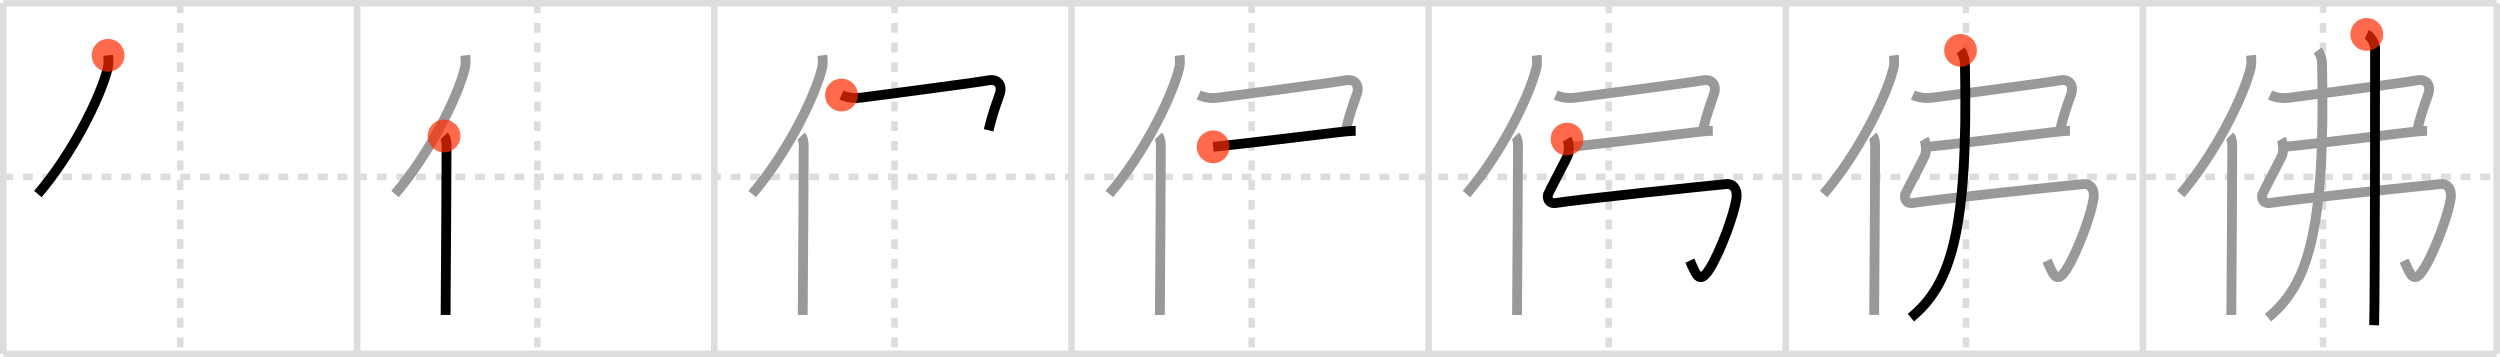 <svg width="763px" height="109px" viewBox="0 0 763 109" xmlns="http://www.w3.org/2000/svg" xmlns:xlink="http://www.w3.org/1999/xlink" xml:space="preserve" version="1.1"  baseProfile="full">
<line x1="1" y1="1" x2="762" y2="1" style="stroke:#ddd;stroke-width:2" />
<line x1="1" y1="1" x2="1" y2="108" style="stroke:#ddd;stroke-width:2" />
<line x1="1" y1="108" x2="762" y2="108" style="stroke:#ddd;stroke-width:2" />
<line x1="762" y1="1" x2="762" y2="108" style="stroke:#ddd;stroke-width:2" />
<line x1="109" y1="1" x2="109" y2="108" style="stroke:#ddd;stroke-width:2" />
<line x1="218" y1="1" x2="218" y2="108" style="stroke:#ddd;stroke-width:2" />
<line x1="327" y1="1" x2="327" y2="108" style="stroke:#ddd;stroke-width:2" />
<line x1="436" y1="1" x2="436" y2="108" style="stroke:#ddd;stroke-width:2" />
<line x1="545" y1="1" x2="545" y2="108" style="stroke:#ddd;stroke-width:2" />
<line x1="654" y1="1" x2="654" y2="108" style="stroke:#ddd;stroke-width:2" />
<line x1="1" y1="54" x2="762" y2="54" style="stroke:#ddd;stroke-width:2;stroke-dasharray:3 3" />
<line x1="55" y1="1" x2="55" y2="108" style="stroke:#ddd;stroke-width:2;stroke-dasharray:3 3" />
<line x1="164" y1="1" x2="164" y2="108" style="stroke:#ddd;stroke-width:2;stroke-dasharray:3 3" />
<line x1="273" y1="1" x2="273" y2="108" style="stroke:#ddd;stroke-width:2;stroke-dasharray:3 3" />
<line x1="382" y1="1" x2="382" y2="108" style="stroke:#ddd;stroke-width:2;stroke-dasharray:3 3" />
<line x1="491" y1="1" x2="491" y2="108" style="stroke:#ddd;stroke-width:2;stroke-dasharray:3 3" />
<line x1="600" y1="1" x2="600" y2="108" style="stroke:#ddd;stroke-width:2;stroke-dasharray:3 3" />
<line x1="709" y1="1" x2="709" y2="108" style="stroke:#ddd;stroke-width:2;stroke-dasharray:3 3" />
<path d="M32.99,16.89c0.13,1.15,0.23,2.59-0.12,4c-2.24,8.93-10.89,26.21-21.31,38.32" style="fill:none;stroke:black;stroke-width:3" />
<circle cx="32.99" cy="16.89" r="5" stroke-width="0" fill="#FF2A00" opacity="0.7" />
<path d="M141.99,16.89c0.13,1.15,0.23,2.59-0.12,4c-2.24,8.93-10.89,26.21-21.31,38.32" style="fill:none;stroke:#999;stroke-width:3" />
<path d="M135.53,41.5c0.59,0.61,0.76,1.97,0.76,3.23c0,10.58-0.19,33.62-0.26,46.02C136.01,93.61,136.0,94.48,136.0,96.12" style="fill:none;stroke:black;stroke-width:3" />
<circle cx="135.53" cy="41.5" r="5" stroke-width="0" fill="#FF2A00" opacity="0.7" />
<path d="M250.99,16.89c0.13,1.15,0.23,2.59-0.12,4c-2.24,8.93-10.89,26.21-21.31,38.32" style="fill:none;stroke:#999;stroke-width:3" />
<path d="M244.53,41.5c0.59,0.61,0.76,1.97,0.76,3.23c0,10.58-0.19,33.62-0.26,46.02C245.01,93.61,245.0,94.48,245.0,96.12" style="fill:none;stroke:#999;stroke-width:3" />
<path d="M256.82,29c2.18,1,4.44,1.02,6.05,0.8c1.61-0.22,35.49-4.62,38.71-5.27s4.28,1.83,3.64,3.84c-0.76,2.38-1.66,4.52-2.6,7.92c-0.3,1.08-0.6,2.23-0.91,3.47" style="fill:none;stroke:black;stroke-width:3" />
<circle cx="256.82" cy="29.0" r="5" stroke-width="0" fill="#FF2A00" opacity="0.7" />
<path d="M359.99,16.89c0.13,1.15,0.23,2.59-0.12,4c-2.24,8.93-10.89,26.21-21.31,38.32" style="fill:none;stroke:#999;stroke-width:3" />
<path d="M353.53,41.5c0.59,0.61,0.76,1.97,0.76,3.23c0,10.58-0.19,33.62-0.26,46.02C354.01,93.61,354.0,94.48,354.0,96.12" style="fill:none;stroke:#999;stroke-width:3" />
<path d="M365.82,29c2.18,1,4.44,1.02,6.05,0.8c1.61-0.22,35.49-4.62,38.71-5.27s4.28,1.83,3.64,3.84c-0.76,2.38-1.66,4.52-2.6,7.92c-0.3,1.08-0.6,2.23-0.91,3.47" style="fill:none;stroke:#999;stroke-width:3" />
<path d="M370.25,44.81C381.0,43.75,400.5,41.25,407.99,40.41c2.04-0.23,4.11-0.47,5.76-0.47" style="fill:none;stroke:black;stroke-width:3" />
<circle cx="370.25" cy="44.81" r="5" stroke-width="0" fill="#FF2A00" opacity="0.7" />
<path d="M468.99,16.89c0.13,1.15,0.23,2.59-0.12,4c-2.24,8.93-10.89,26.21-21.31,38.32" style="fill:none;stroke:#999;stroke-width:3" />
<path d="M462.53,41.5c0.59,0.61,0.76,1.97,0.76,3.23c0,10.58-0.19,33.62-0.26,46.02C463.01,93.61,463.0,94.48,463.0,96.12" style="fill:none;stroke:#999;stroke-width:3" />
<path d="M474.82,29c2.18,1,4.44,1.02,6.05,0.8c1.61-0.22,35.49-4.62,38.71-5.27s4.28,1.83,3.64,3.84c-0.76,2.38-1.66,4.52-2.6,7.92c-0.3,1.08-0.6,2.23-0.91,3.47" style="fill:none;stroke:#999;stroke-width:3" />
<path d="M479.25,44.81C490.0,43.75,509.5,41.25,516.99,40.41c2.04-0.23,4.11-0.47,5.76-0.47" style="fill:none;stroke:#999;stroke-width:3" />
<path d="M478.26,42.45c0.5,0.87,0.81,3.74,0.19,5.11c-0.72,1.57-5.66,10.89-5.98,11.76c-0.32,0.87-0.04,3.05,2.57,2.61c5.45-0.93,45.7-5.18,52-5.77c1.61-0.15,3.34,1.25,2.92,4.38c-0.65,4.78-4.86,16.2-8.14,21.46c-3.35,5.35-4.25,1.41-6.09-2.44" style="fill:none;stroke:black;stroke-width:3" />
<circle cx="478.26" cy="42.45" r="5" stroke-width="0" fill="#FF2A00" opacity="0.7" />
<path d="M577.99,16.89c0.13,1.15,0.23,2.59-0.12,4c-2.24,8.93-10.89,26.21-21.31,38.32" style="fill:none;stroke:#999;stroke-width:3" />
<path d="M571.53,41.5c0.59,0.61,0.76,1.97,0.76,3.23c0,10.58-0.19,33.62-0.26,46.02C572.01,93.61,572.0,94.48,572.0,96.12" style="fill:none;stroke:#999;stroke-width:3" />
<path d="M583.82,29c2.18,1,4.44,1.02,6.05,0.8c1.61-0.22,35.49-4.62,38.71-5.27s4.28,1.83,3.64,3.84c-0.76,2.38-1.66,4.52-2.6,7.92c-0.3,1.08-0.6,2.23-0.91,3.47" style="fill:none;stroke:#999;stroke-width:3" />
<path d="M588.25,44.81C599.0,43.75,618.5,41.25,625.99,40.41c2.04-0.23,4.11-0.47,5.76-0.47" style="fill:none;stroke:#999;stroke-width:3" />
<path d="M587.26,42.45c0.5,0.87,0.81,3.74,0.19,5.11c-0.72,1.57-5.66,10.89-5.98,11.76c-0.32,0.87-0.04,3.05,2.57,2.61c5.45-0.93,45.7-5.18,52-5.77c1.61-0.15,3.34,1.25,2.92,4.38c-0.65,4.78-4.86,16.2-8.14,21.46c-3.35,5.35-4.25,1.41-6.09-2.44" style="fill:none;stroke:#999;stroke-width:3" />
<path d="M598.36,15.37c0.73,0.98,1.3,2.38,1.34,4.2C600.75,71.25,595.25,87,583.2,96.95" style="fill:none;stroke:black;stroke-width:3" />
<circle cx="598.36" cy="15.37" r="5" stroke-width="0" fill="#FF2A00" opacity="0.7" />
<path d="M686.99,16.89c0.13,1.15,0.23,2.59-0.12,4c-2.24,8.93-10.89,26.21-21.31,38.32" style="fill:none;stroke:#999;stroke-width:3" />
<path d="M680.53,41.5c0.59,0.61,0.76,1.97,0.76,3.23c0,10.58-0.19,33.62-0.26,46.02C681.01,93.61,681.0,94.48,681.0,96.12" style="fill:none;stroke:#999;stroke-width:3" />
<path d="M692.82,29c2.18,1,4.44,1.02,6.05,0.8c1.61-0.22,35.49-4.62,38.71-5.27s4.28,1.83,3.64,3.84c-0.76,2.38-1.66,4.52-2.6,7.92c-0.3,1.08-0.6,2.23-0.91,3.47" style="fill:none;stroke:#999;stroke-width:3" />
<path d="M697.25,44.81C708.0,43.75,727.5,41.25,734.99,40.41c2.04-0.23,4.11-0.47,5.76-0.47" style="fill:none;stroke:#999;stroke-width:3" />
<path d="M696.26,42.45c0.5,0.87,0.81,3.74,0.19,5.11c-0.72,1.57-5.66,10.89-5.98,11.76c-0.32,0.87-0.04,3.05,2.57,2.61c5.45-0.93,45.7-5.18,52-5.77c1.61-0.15,3.34,1.25,2.92,4.38c-0.65,4.78-4.86,16.2-8.14,21.46c-3.35,5.35-4.25,1.41-6.09-2.44" style="fill:none;stroke:#999;stroke-width:3" />
<path d="M707.36,15.37c0.73,0.98,1.3,2.38,1.34,4.2C709.75,71.25,704.25,87,692.2,96.95" style="fill:none;stroke:#999;stroke-width:3" />
<path d="M722.33,10.5c1.41,0.65,2.54,3,2.54,4.21c0,1.33,0,76.43-0.28,84.54" style="fill:none;stroke:black;stroke-width:3" />
<circle cx="722.33" cy="10.5" r="5" stroke-width="0" fill="#FF2A00" opacity="0.7" />
</svg>